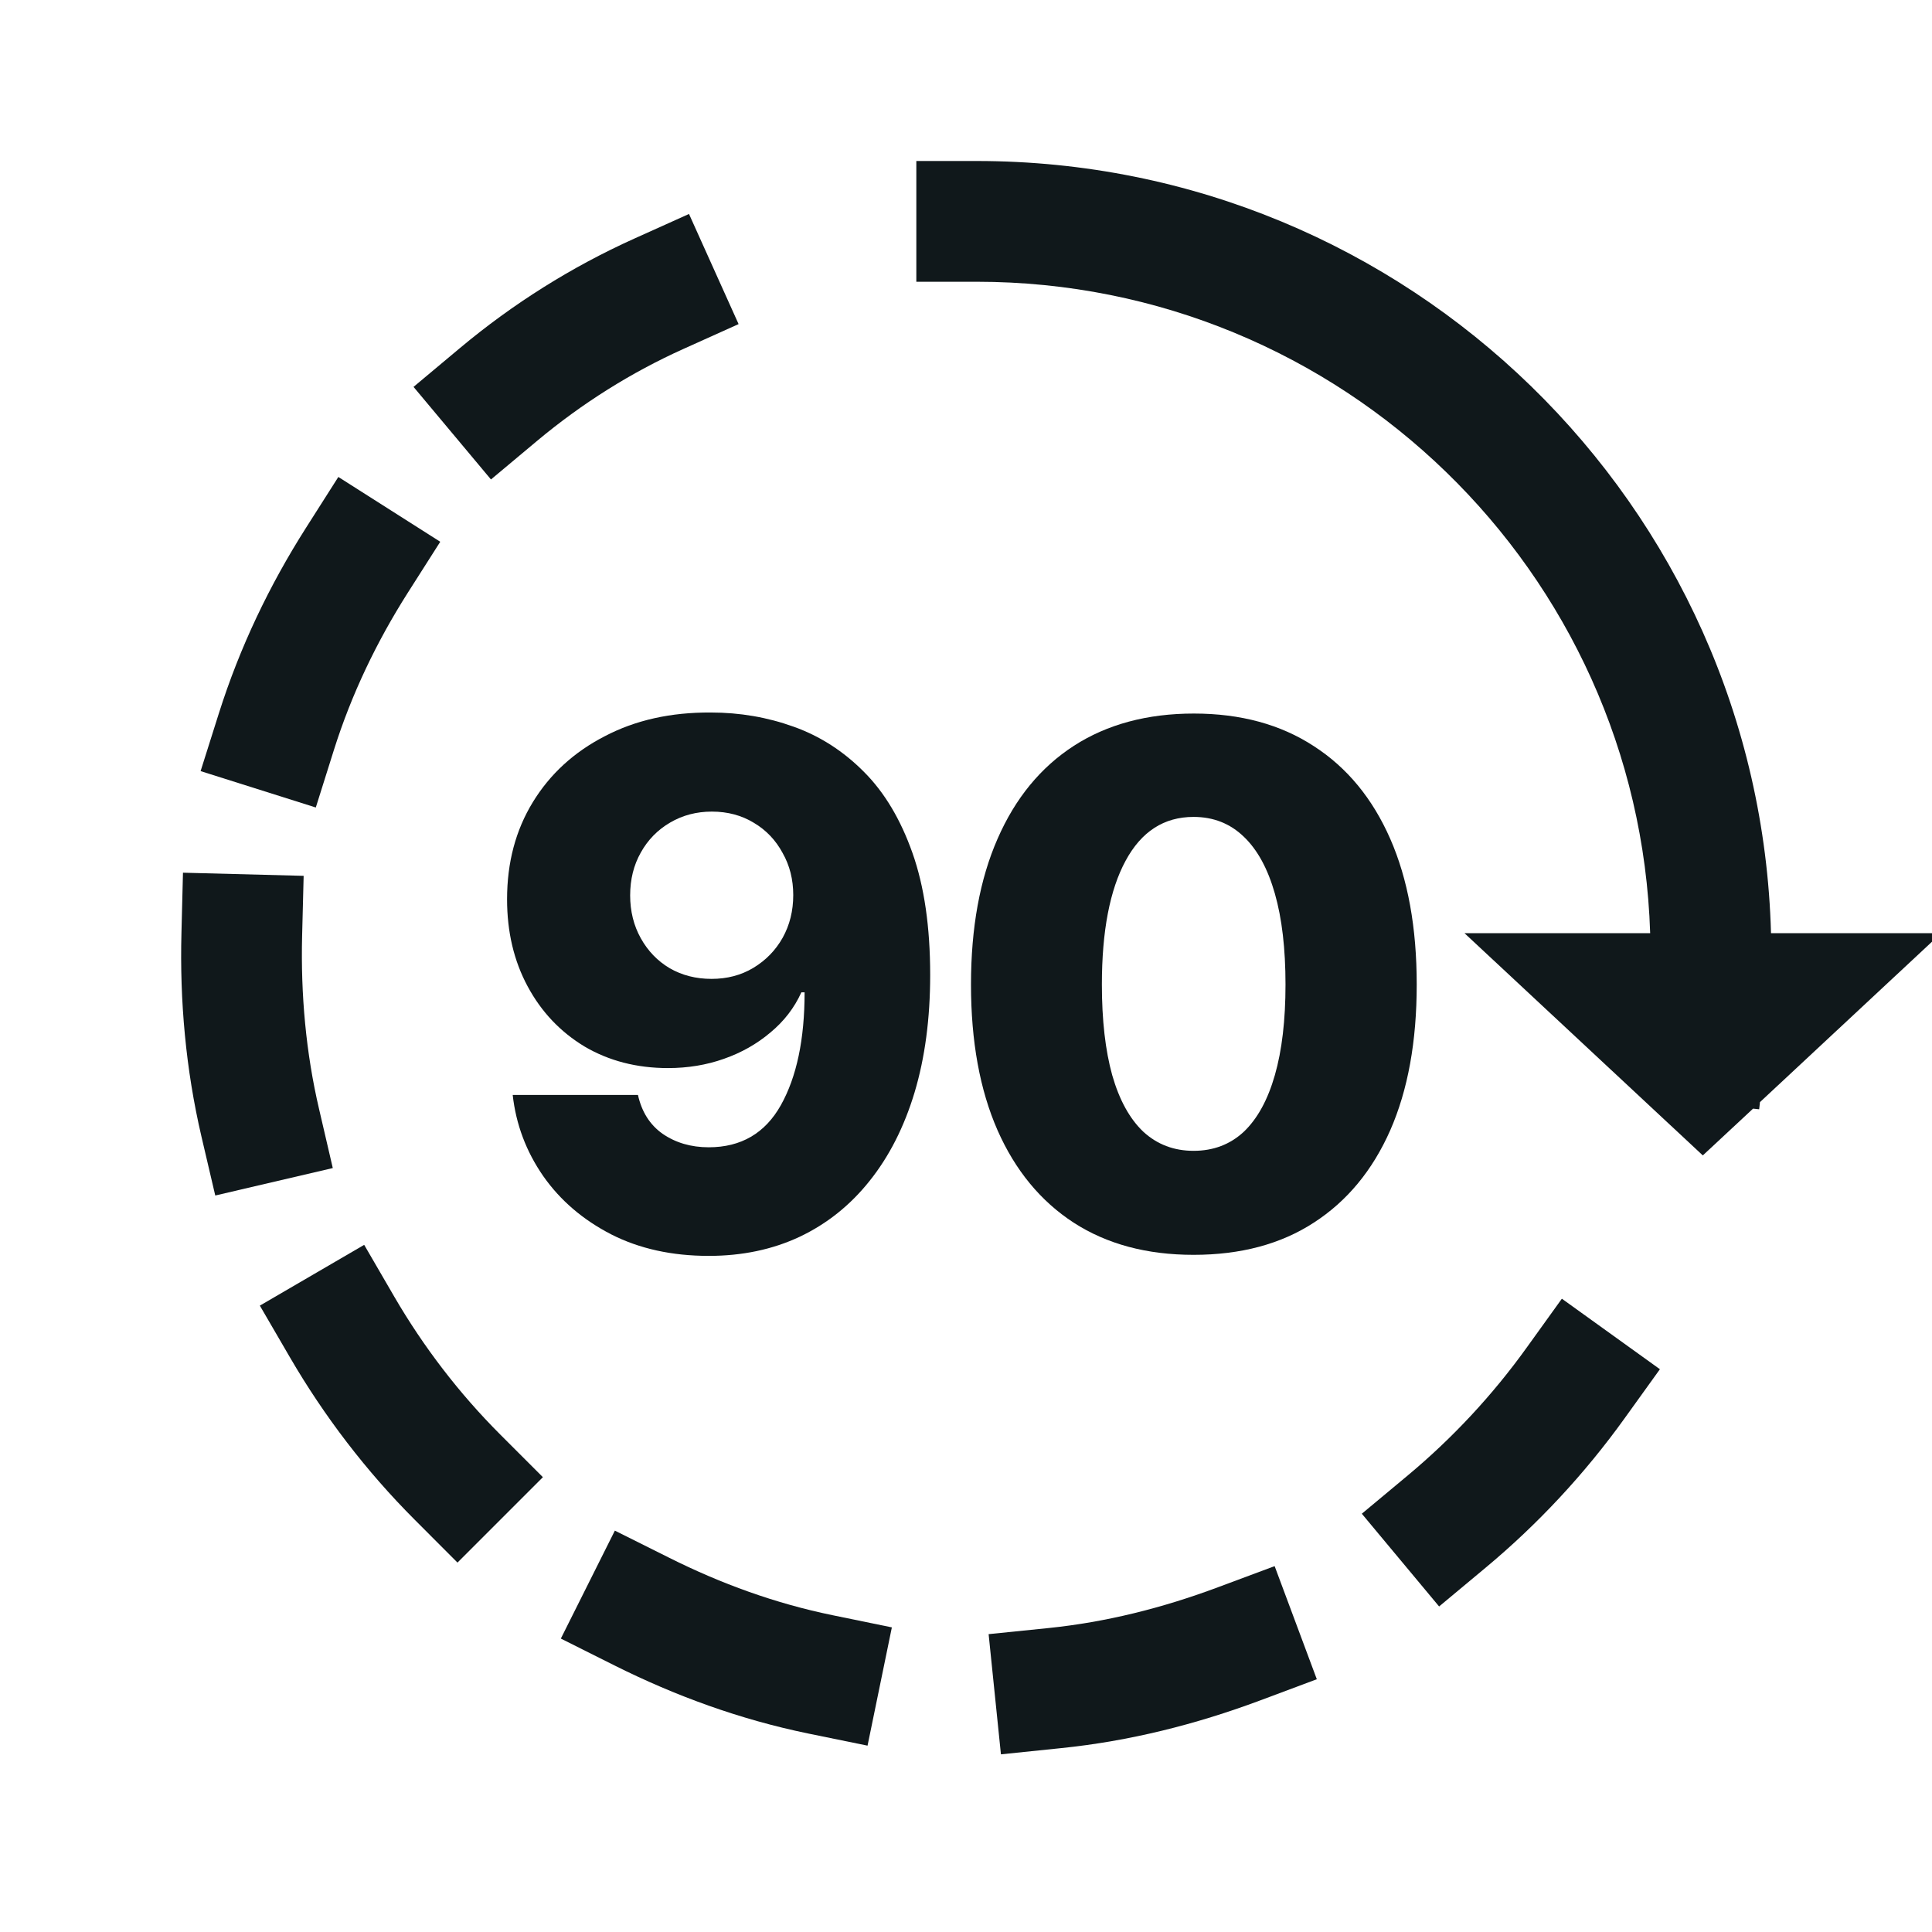 <svg width="24" height="24" viewBox="0 0 24 24" fill="none" xmlns="http://www.w3.org/2000/svg">
<g clip-path="url(#clip0_44_42498)">
<path d="M21.777 13.772L21.153 14.353L18.192 11.592H20.499C20.357 7.1 16.664 3.5 12.133 3.5H11.383V2H12.133C17.491 2 21.857 6.27 22 11.592H24.114L21.863 13.691L21.853 13.78L21.777 13.772Z" fill="#10181B"/>
<path d="M8.559 2.658L7.875 2.966C7.102 3.315 6.374 3.771 5.712 4.325L5.137 4.806L6.099 5.956L6.674 5.475C7.232 5.009 7.844 4.625 8.491 4.334L9.175 4.026L8.559 2.658Z" fill="#10181B"/>
<path d="M4.203 5.925L3.801 6.557C3.348 7.269 2.979 8.038 2.718 8.864L2.492 9.579L3.923 10.031L4.148 9.316C4.367 8.622 4.679 7.972 5.066 7.363L5.469 6.73L4.203 5.925Z" fill="#10181B"/>
<path d="M2.254 11.591L2.273 10.841L3.772 10.88L3.753 11.629C3.735 12.352 3.8 13.078 3.964 13.779L4.134 14.51L2.674 14.851L2.503 14.121C2.307 13.282 2.232 12.428 2.254 11.591Z" fill="#10181B"/>
<path d="M3.228 16.219L3.605 16.867C4.027 17.591 4.546 18.273 5.153 18.88L5.683 19.411L6.744 18.35L6.214 17.82C5.701 17.307 5.26 16.729 4.901 16.113L4.524 15.464L3.228 16.219Z" fill="#10181B"/>
<path d="M7.638 20.691L6.967 20.355L7.638 19.014L8.309 19.349C8.957 19.674 9.636 19.92 10.344 20.065L11.079 20.216L10.777 21.685L10.043 21.535C9.191 21.36 8.389 21.066 7.638 20.691Z" fill="#10181B"/>
<path d="M15.834 19.455L15.131 19.717C14.433 19.978 13.735 20.151 13.027 20.224L12.281 20.3L12.434 21.793L13.18 21.716C14.031 21.629 14.854 21.422 15.655 21.123L16.358 20.86L15.834 19.455Z" fill="#10181B"/>
<path d="M18.964 16.742L19.402 16.133L20.62 17.009L20.182 17.618C19.686 18.309 19.102 18.936 18.453 19.476L17.877 19.956L16.917 18.804L17.493 18.324C18.044 17.864 18.541 17.331 18.964 16.742Z" fill="#10181B"/>
<path fill-rule="evenodd" clip-rule="evenodd" d="M14.827 15.588C14.246 15.588 13.75 15.455 13.337 15.188C12.927 14.921 12.612 14.539 12.392 14.041C12.172 13.54 12.062 12.937 12.062 12.23C12.062 11.524 12.172 10.921 12.392 10.42C12.612 9.916 12.928 9.531 13.341 9.264C13.754 8.998 14.251 8.864 14.831 8.864C15.411 8.864 15.908 8.999 16.321 9.269C16.734 9.535 17.05 9.919 17.27 10.42C17.49 10.921 17.599 11.524 17.599 12.23C17.599 12.937 17.49 13.54 17.27 14.041C17.05 14.539 16.734 14.921 16.321 15.188C15.911 15.455 15.412 15.588 14.827 15.588ZM14.827 14.296C15.073 14.296 15.281 14.217 15.451 14.059C15.62 13.898 15.749 13.663 15.837 13.355C15.925 13.048 15.969 12.673 15.969 12.23C15.969 11.785 15.925 11.409 15.837 11.101C15.749 10.791 15.62 10.555 15.451 10.394C15.281 10.23 15.073 10.148 14.827 10.148C14.46 10.148 14.179 10.329 13.983 10.692C13.787 11.053 13.688 11.566 13.688 12.23C13.688 12.673 13.731 13.048 13.816 13.355C13.904 13.663 14.033 13.898 14.203 14.059C14.375 14.217 14.583 14.296 14.827 14.296Z" fill="#10181B"/>
<path fill-rule="evenodd" clip-rule="evenodd" d="M9.858 9.027C9.533 8.91 9.19 8.851 8.83 8.851C8.332 8.848 7.893 8.946 7.512 9.146C7.131 9.342 6.834 9.614 6.62 9.963C6.406 10.312 6.299 10.714 6.299 11.171C6.299 11.576 6.384 11.936 6.554 12.252C6.724 12.569 6.96 12.818 7.261 13C7.563 13.178 7.909 13.268 8.298 13.268C8.544 13.268 8.776 13.23 8.993 13.153C9.21 13.077 9.401 12.969 9.568 12.828C9.738 12.688 9.867 12.521 9.955 12.327H9.995C9.995 12.91 9.897 13.377 9.7 13.729C9.504 14.078 9.205 14.252 8.804 14.252C8.584 14.252 8.394 14.196 8.232 14.085C8.074 13.974 7.972 13.813 7.925 13.602H6.369C6.41 13.968 6.536 14.303 6.747 14.608C6.958 14.91 7.239 15.151 7.591 15.333C7.942 15.512 8.347 15.601 8.804 15.601C9.22 15.601 9.596 15.522 9.933 15.364C10.273 15.203 10.563 14.971 10.803 14.669C11.046 14.365 11.232 13.999 11.361 13.571C11.49 13.14 11.555 12.654 11.555 12.112C11.555 11.517 11.482 11.012 11.335 10.596C11.188 10.18 10.988 9.844 10.733 9.589C10.478 9.332 10.187 9.144 9.858 9.027ZM8.325 10.218C8.48 10.127 8.653 10.082 8.843 10.082C9.04 10.082 9.214 10.129 9.366 10.222C9.519 10.313 9.637 10.438 9.722 10.596C9.81 10.751 9.854 10.925 9.854 11.119C9.854 11.315 9.81 11.492 9.722 11.65C9.634 11.806 9.513 11.93 9.357 12.024C9.205 12.115 9.032 12.16 8.839 12.16C8.646 12.16 8.473 12.116 8.32 12.028C8.168 11.938 8.048 11.813 7.96 11.655C7.872 11.497 7.828 11.319 7.828 11.123C7.828 10.924 7.872 10.747 7.96 10.591C8.048 10.433 8.169 10.309 8.325 10.218Z" fill="#10181B"/>
</g>
<defs>
<clipPath id="clip0_44_42498">
<rect width="24" height="24" fill="white"/>
</clipPath>
</defs>
</svg>
